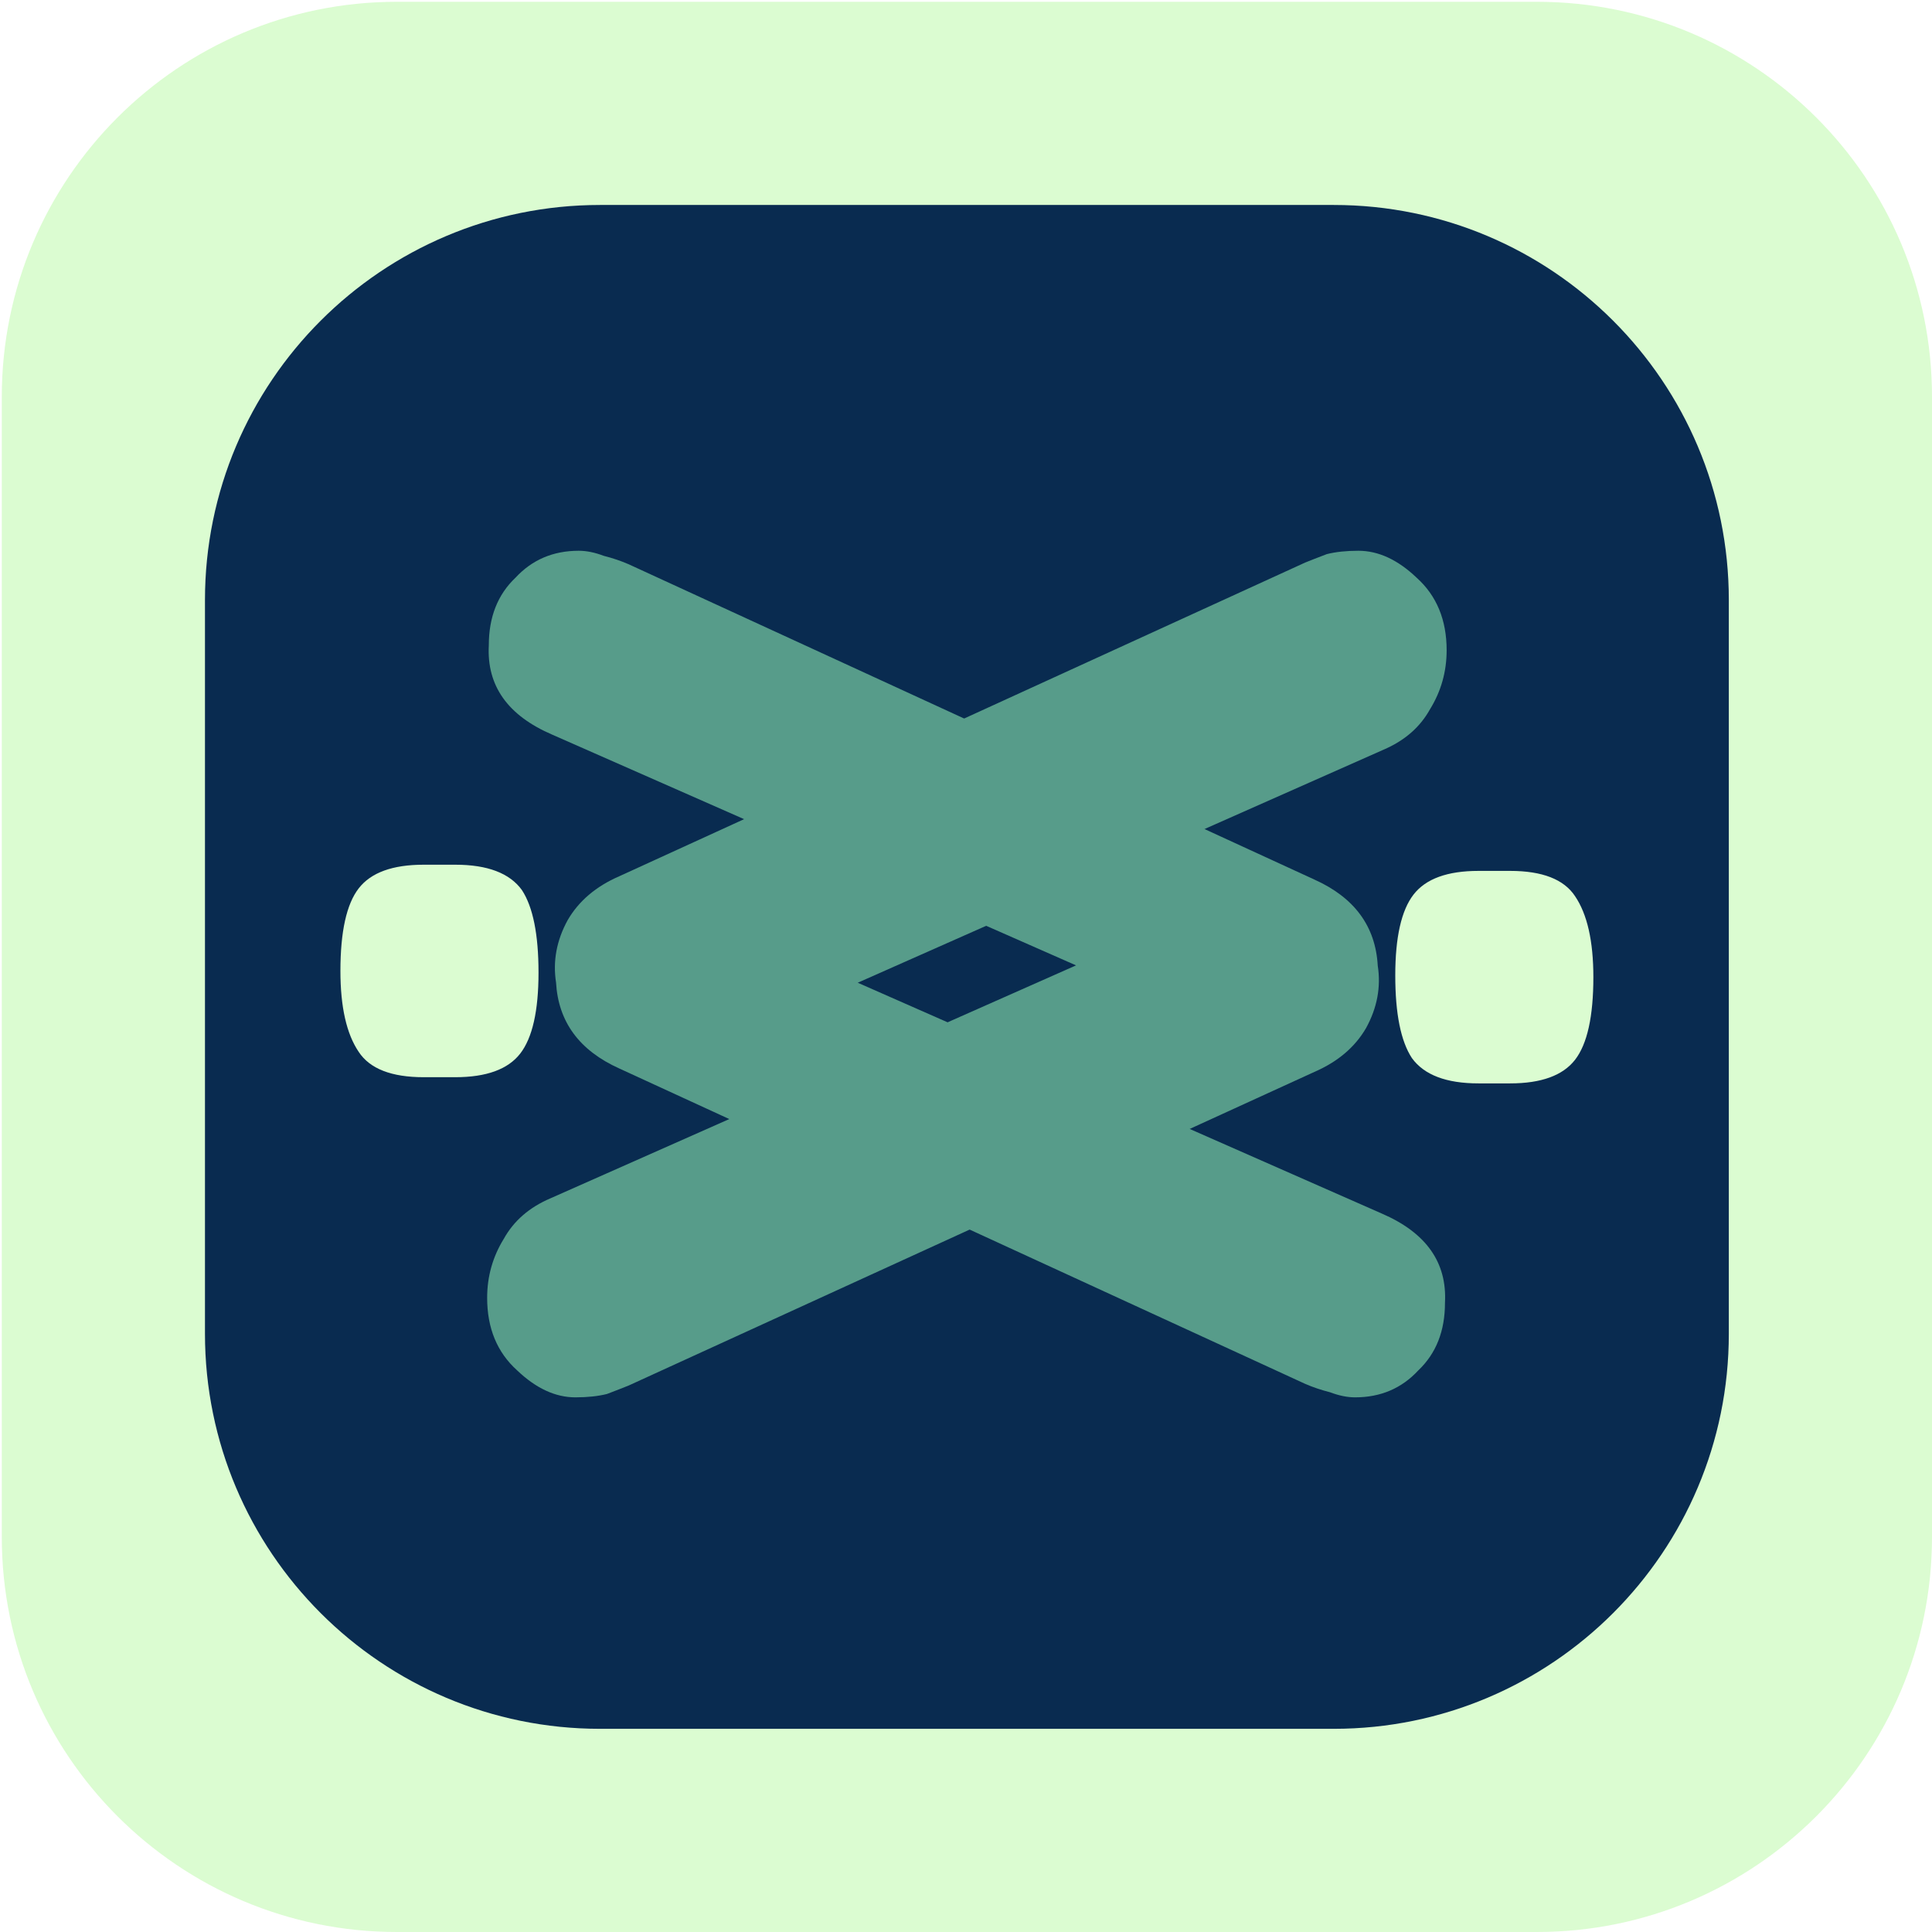 <svg width="1080" height="1080" viewBox="0 0 1080 1080" fill="none" xmlns="http://www.w3.org/2000/svg">
<path d="M1 221.848C1 99.877 99.877 1 221.848 1H859.152C981.123 1 1080 99.877 1080 221.848V859.152C1080 981.123 981.123 1080 859.152 1080H221.848C99.877 1080 1 981.123 1 859.152V221.848Z" fill="#DBFCD1"/>
<path d="M114.579 335.427C114.579 213.456 213.456 114.579 335.427 114.579H745.573C867.544 114.579 966.421 213.456 966.421 335.427V745.573C966.421 867.544 867.544 966.421 745.573 966.421H335.427C213.456 966.421 114.579 867.544 114.579 745.573V335.427Z" fill="#092B50"/>
<g filter="url(#filter0_d_20_34)">
<path d="M272.32 721.502C272.32 709.561 275.422 698.563 281.626 688.507C287.209 678.451 295.894 670.91 307.681 665.882L620.349 527.302L629.654 548.042L308.612 406.634C283.797 395.95 272.01 379.295 273.251 356.669C273.251 340.957 278.214 328.388 288.14 318.961C297.445 308.905 309.232 303.877 323.501 303.877C327.843 303.877 332.496 304.82 337.459 306.705C342.422 307.962 347.075 309.533 351.417 311.419L734.808 487.708C757.141 497.763 768.928 513.79 770.169 535.786C772.03 547.727 769.859 559.354 763.655 570.667C757.451 581.351 747.835 589.521 734.808 595.178L351.417 770.524C348.316 771.781 344.283 773.352 339.32 775.237C334.357 776.494 328.464 777.123 321.64 777.123C310.473 777.123 299.616 772.095 289.07 762.039C277.903 751.984 272.32 738.471 272.32 721.502Z" fill="#579C8A"/>
<path d="M301.035 539.713C301.035 561.081 297.623 576.165 290.799 584.963C283.974 593.762 271.877 598.161 254.507 598.161H236.826C218.835 598.161 206.738 593.448 200.534 584.021C193.71 573.965 190.298 558.881 190.298 538.77C190.298 516.773 193.71 501.375 200.534 492.577C207.359 483.778 219.456 479.379 236.826 479.379H254.507C272.498 479.379 284.905 484.092 291.729 493.519C297.933 502.947 301.035 518.344 301.035 539.713Z" fill="#DBFCD1"/>
</g>
<g filter="url(#filter1_d_20_34)">
<path d="M808.68 359.498C808.68 371.439 805.578 382.437 799.374 392.493C793.791 402.549 785.106 410.09 773.319 415.118L460.651 553.698L451.346 532.958L772.388 674.366C797.203 685.05 808.99 701.705 807.749 724.331C807.749 740.043 802.786 752.612 792.86 762.039C783.555 772.095 771.768 777.123 757.499 777.123C753.157 777.123 748.504 776.18 743.541 774.295C738.578 773.038 733.925 771.467 729.583 769.581L346.192 593.292C323.859 583.237 312.072 567.21 310.831 545.214C308.97 533.272 311.141 521.646 317.345 510.333C323.549 499.649 333.165 491.479 346.192 485.822L729.583 310.476C732.684 309.219 736.717 307.648 741.68 305.763C746.643 304.506 752.536 303.877 759.36 303.877C770.527 303.877 781.384 308.905 791.93 318.961C803.097 329.016 808.68 342.529 808.68 359.498Z" fill="#579C8A"/>
<path d="M779.965 541.287C779.965 519.919 783.377 504.835 790.201 496.037C797.026 487.238 809.123 482.839 826.493 482.839L844.174 482.839C862.165 482.839 874.262 487.552 880.466 496.979C887.29 507.035 890.702 522.119 890.702 542.23C890.702 564.227 887.29 579.625 880.466 588.423C873.642 597.222 861.544 601.621 844.174 601.621L826.493 601.621C808.502 601.621 796.095 596.908 789.271 587.481C783.067 578.053 779.965 562.656 779.965 541.287Z" fill="#DBFCD1"/>
</g>
<defs>
<filter id="filter0_d_20_34" x="186.298" y="303.877" width="588.515" height="481.246" filterUnits="userSpaceOnUse" color-interpolation-filters="sRGB">
<feFlood flood-opacity="0" result="BackgroundImageFix"/>
<feColorMatrix in="SourceAlpha" type="matrix" values="0 0 0 0 0 0 0 0 0 0 0 0 0 0 0 0 0 0 127 0" result="hardAlpha"/>
<feOffset dy="4"/>
<feGaussianBlur stdDeviation="2"/>
<feComposite in2="hardAlpha" operator="out"/>
<feColorMatrix type="matrix" values="0 0 0 0 0 0 0 0 0 0 0 0 0 0 0 0 0 0 0.25 0"/>
<feBlend mode="normal" in2="BackgroundImageFix" result="effect1_dropShadow_20_34"/>
<feBlend mode="normal" in="SourceGraphic" in2="effect1_dropShadow_20_34" result="shape"/>
</filter>
<filter id="filter1_d_20_34" x="306.187" y="303.877" width="588.515" height="481.246" filterUnits="userSpaceOnUse" color-interpolation-filters="sRGB">
<feFlood flood-opacity="0" result="BackgroundImageFix"/>
<feColorMatrix in="SourceAlpha" type="matrix" values="0 0 0 0 0 0 0 0 0 0 0 0 0 0 0 0 0 0 127 0" result="hardAlpha"/>
<feOffset dy="4"/>
<feGaussianBlur stdDeviation="2"/>
<feComposite in2="hardAlpha" operator="out"/>
<feColorMatrix type="matrix" values="0 0 0 0 0 0 0 0 0 0 0 0 0 0 0 0 0 0 0.25 0"/>
<feBlend mode="normal" in2="BackgroundImageFix" result="effect1_dropShadow_20_34"/>
<feBlend mode="normal" in="SourceGraphic" in2="effect1_dropShadow_20_34" result="shape"/>
</filter>
</defs>
</svg>
